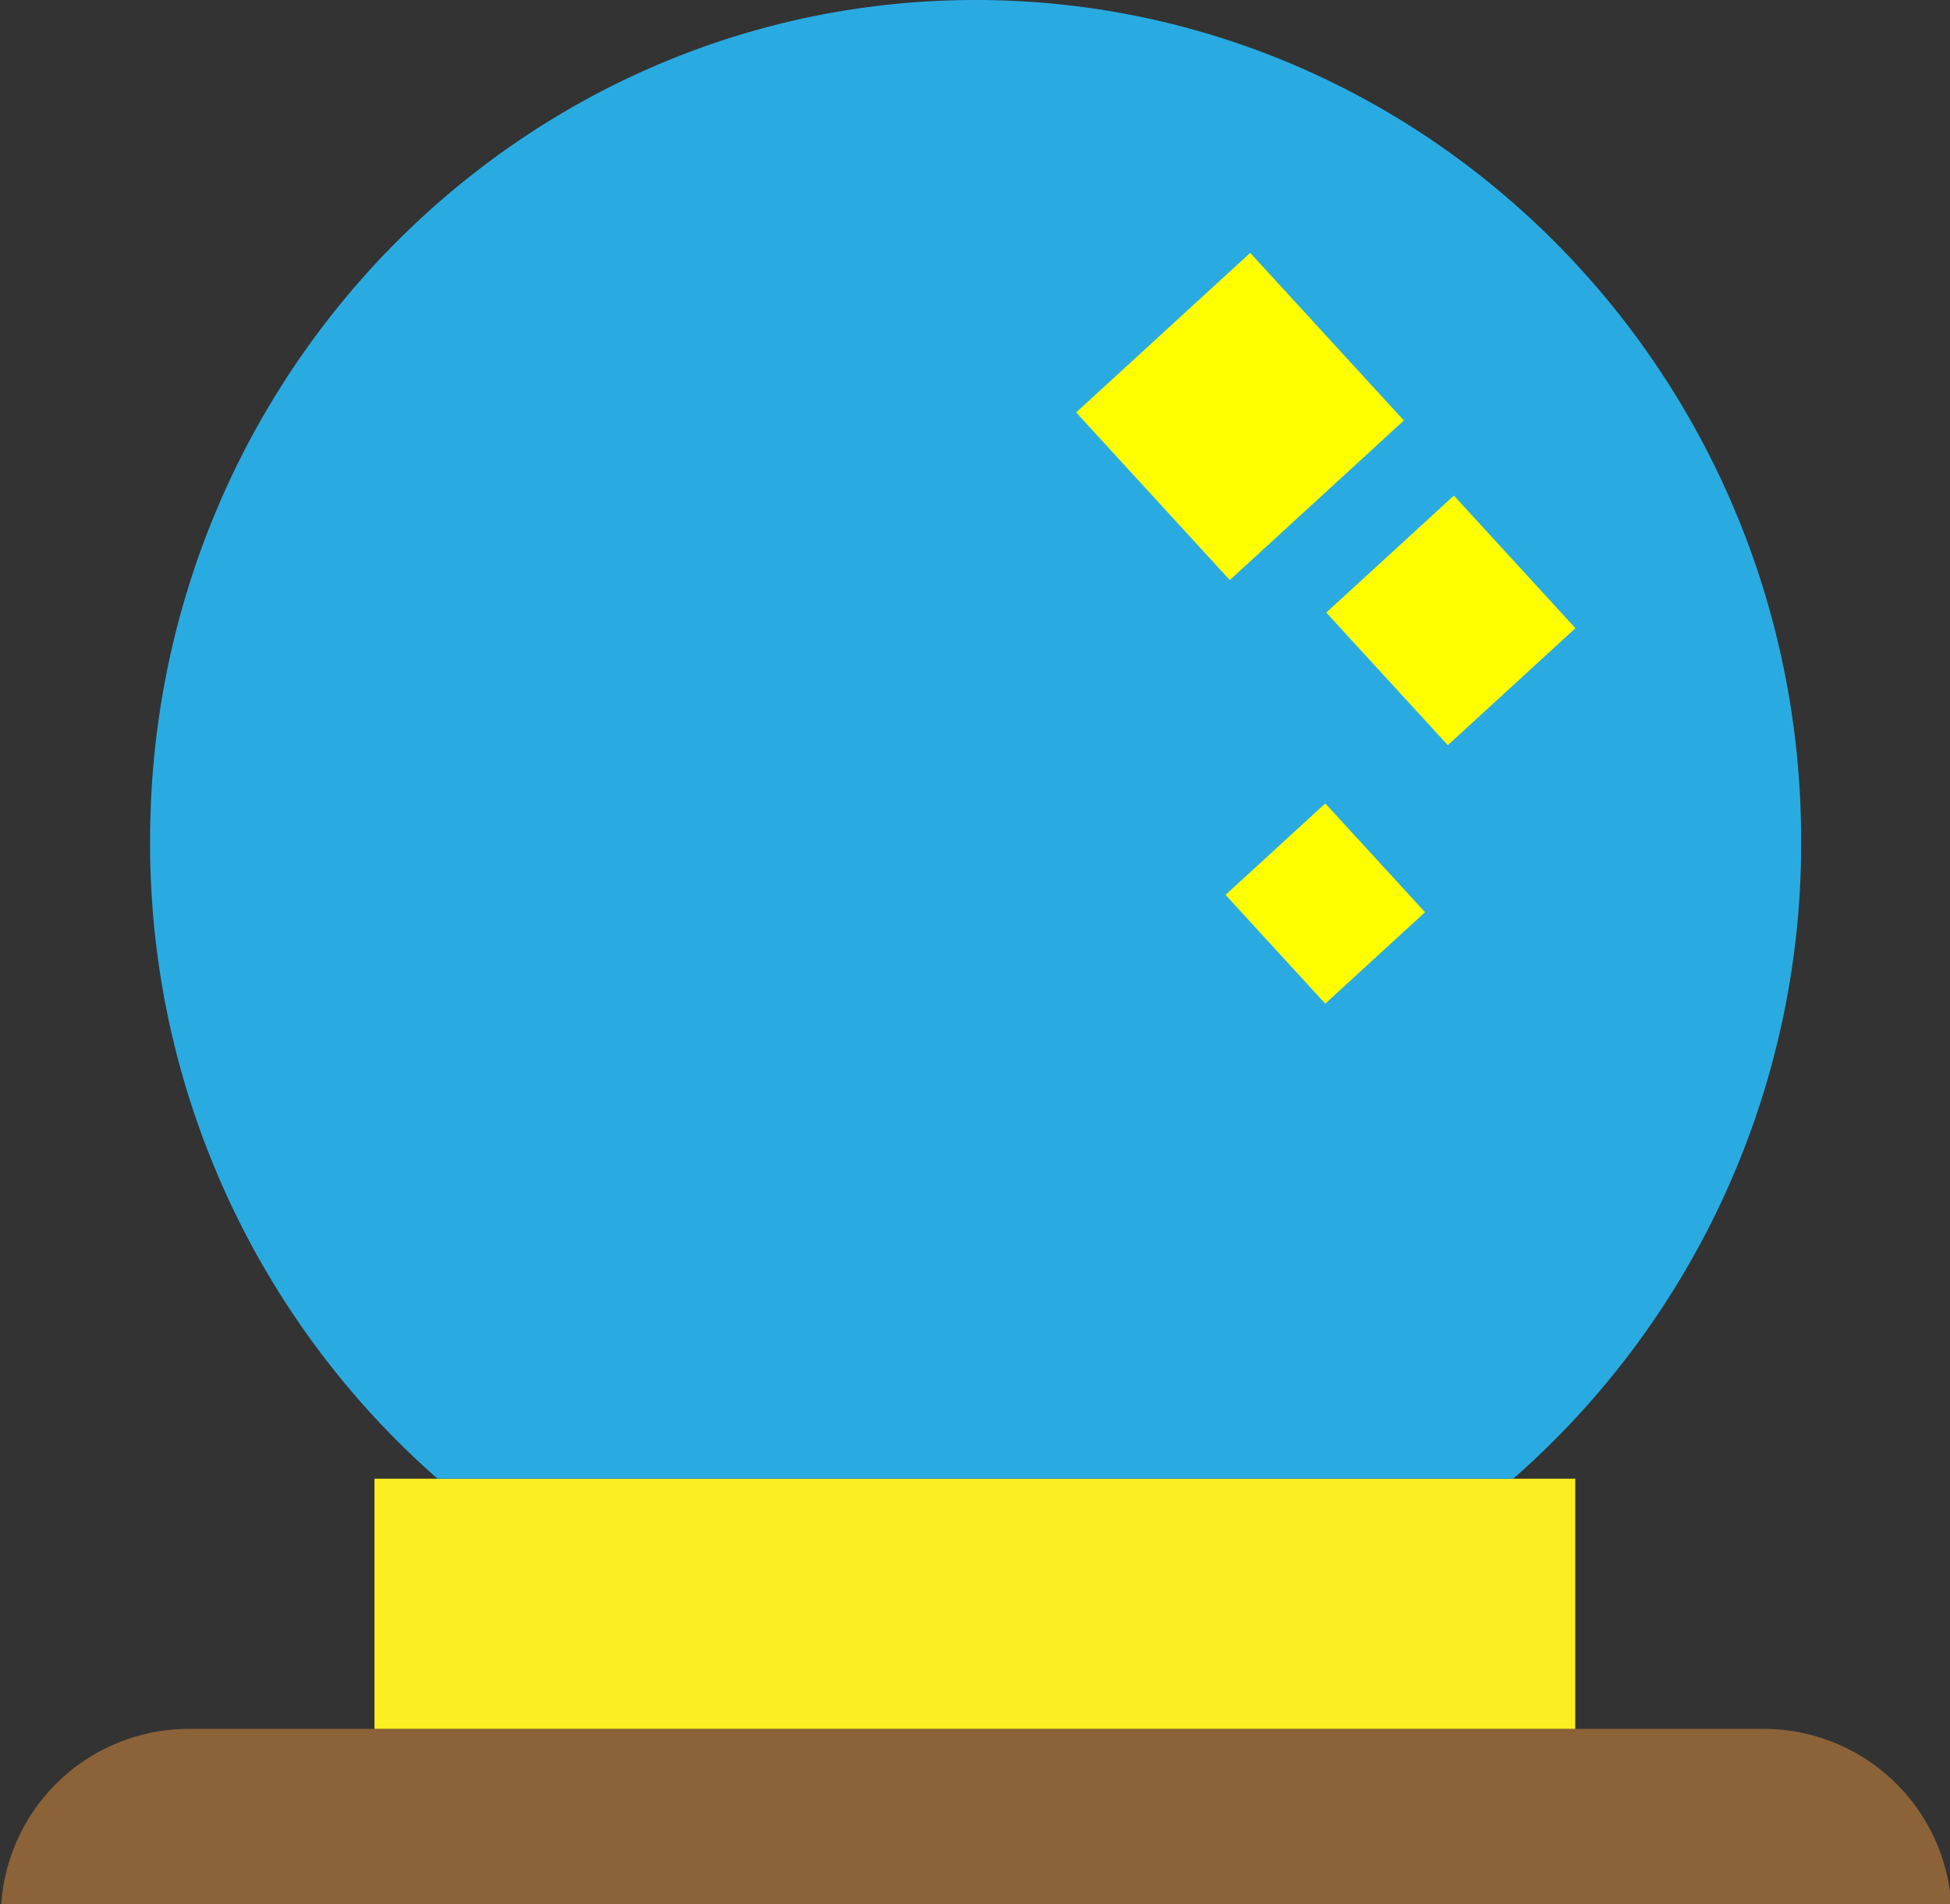 <svg xmlns="http://www.w3.org/2000/svg" viewBox="0 0 77.95 76.11"><rect x="0" y="0" width="77.95" height="76.11" fill="#333333" stroke="none"/><defs><style>.cls-1{fill:#8c6239;}.cls-2{fill:#fcee21;}.cls-3{fill:#29abe2;}.cls-4{fill:#ff0;}</style></defs><title>Asset 11</title><g id="Layer_2" data-name="Layer 2"><g id="Magic_Ball" data-name="Magic Ball"><g id="Magic_Ball-2" data-name="Magic Ball"><path id="Base_plate" data-name="Base plate" class="cls-1" d="M78,76.11a7.52,7.52,0,0,0-7.48-7h-63a7.52,7.52,0,0,0-7.47,7Z"/><rect id="Gold" class="cls-2" x="14.97" y="59.11" width="48" height="10"/><path id="Ball" class="cls-3" d="M17.49,59.11h43A33.76,33.76,0,0,0,72,33.61C72,15.05,57.2,0,39,0S6,15.05,6,33.61A33.77,33.77,0,0,0,17.49,59.11Z"/><rect id="Top_diamond" data-name="Top diamond" class="cls-4" x="45.02" y="11.93" width="9.09" height="9.44" transform="translate(28.35 -31.14) rotate(47.49)"/><rect id="middle_diamond" data-name="middle diamond" class="cls-4" x="54.4" y="21.34" width="7.19" height="6.92" transform="translate(37.09 -34.71) rotate(47.49)"/><rect id="bottom_diamond" data-name="bottom diamond" class="cls-4" x="50.03" y="33.41" width="5.9" height="5.41" transform="translate(43.8 -27.34) rotate(47.49)"/></g></g></g></svg>